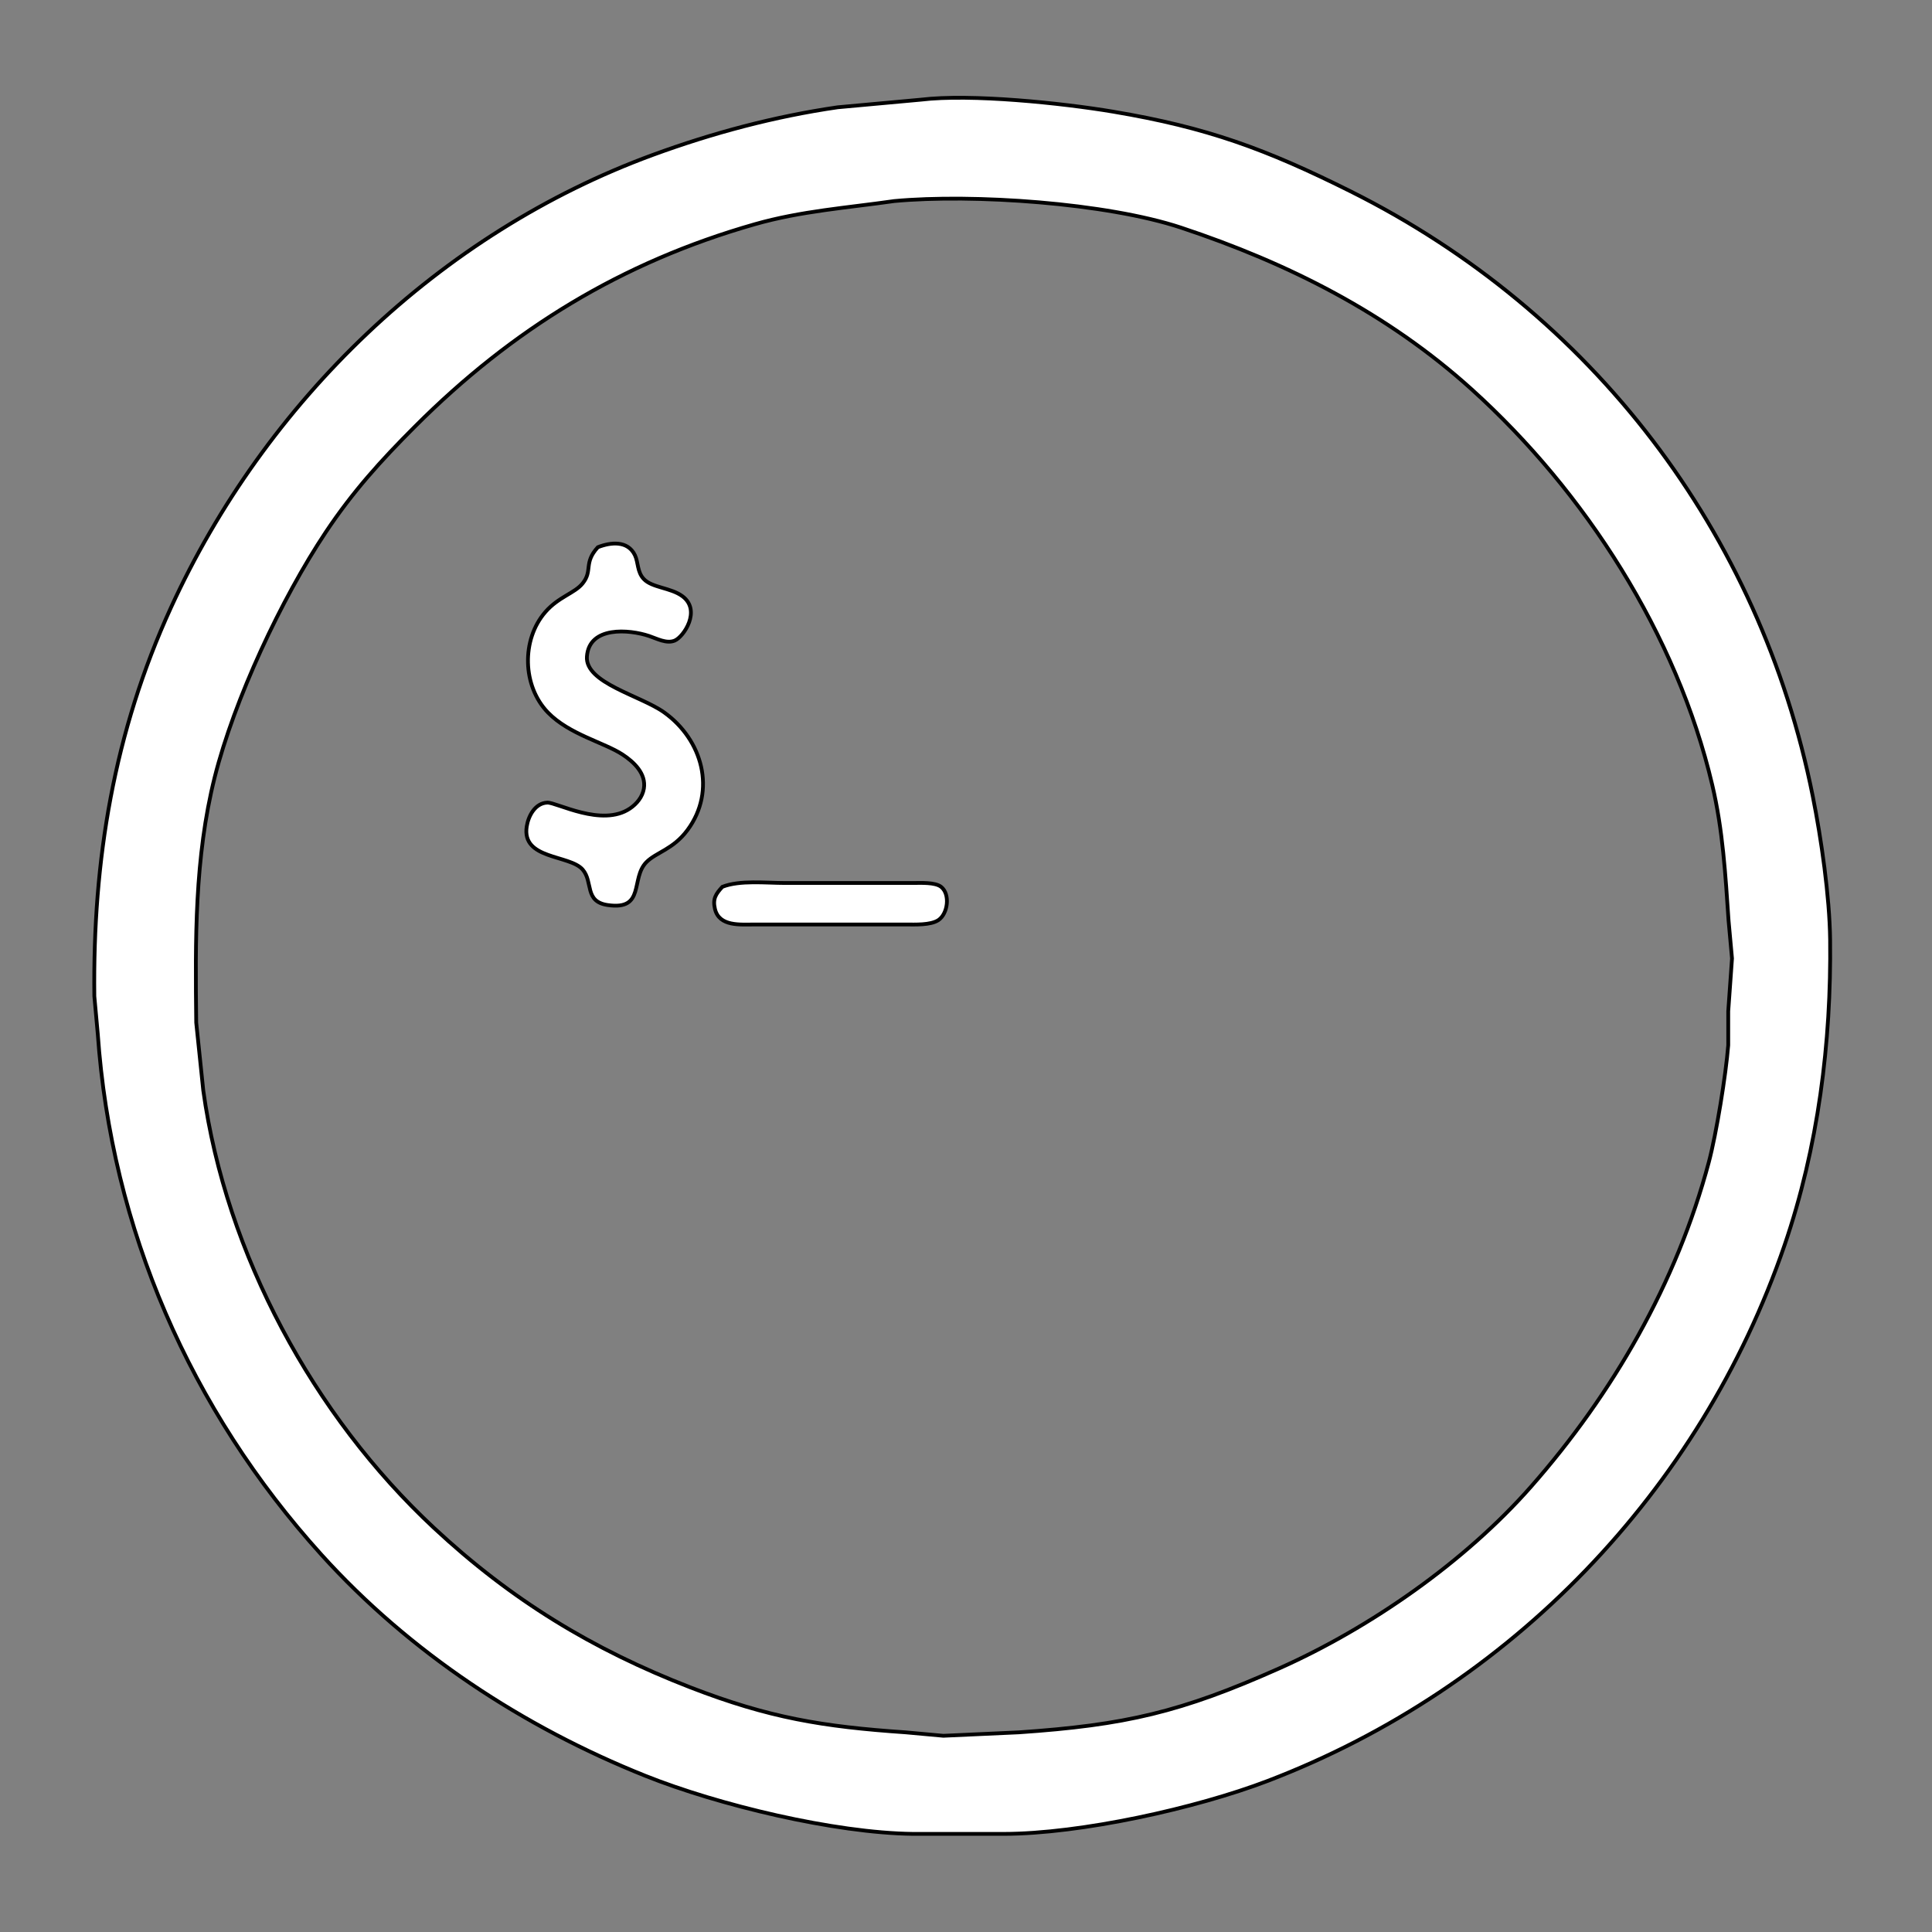 <?xml version="1.0" encoding="UTF-8" standalone="no"?>
<!DOCTYPE svg PUBLIC "-//W3C//DTD SVG 20010904//EN"
              "http://www.w3.org/TR/2001/REC-SVG-20010904/DTD/svg10.dtd">

<svg xmlns="http://www.w3.org/2000/svg"
     width="1.707in" height="1.707in"
     viewBox="0 0 512 512">
  <rect x="0" y="0" width="512" height="512" fill="#808080" stroke="none"/>
  <path id="Seleção"
        fill="white" stroke="black" stroke-width="1" 
        d="M 244.00,26.42
           C 244.00,26.42 222.00,28.43 222.00,28.43
             205.25,30.86 188.88,35.23 173.00,41.05
             116.45,61.79 70.26,106.51 45.31,161.00
             30.19,194.02 24.58,227.94 25.00,264.00
             25.00,264.00 25.91,274.00 25.91,274.00
             29.52,325.63 50.45,373.61 85.17,412.00
             108.64,437.96 138.63,457.65 171.00,470.60
             190.40,478.36 221.13,485.75 242.00,486.00
             242.00,486.00 266.00,486.00 266.00,486.00
             286.39,485.97 316.91,479.24 336.00,471.94
             400.39,447.29 450.60,395.10 472.92,330.00
             481.83,304.02 485.32,276.36 485.00,249.00
             484.86,237.57 482.66,222.29 480.40,211.00
             466.41,141.06 421.87,82.69 358.00,50.75
             335.53,39.52 319.90,33.77 295.00,29.59
             281.49,27.32 257.31,24.80 244.00,26.42 Z
           M 237.00,53.28
           C 257.83,51.35 293.21,53.77 313.00,60.33
             341.37,69.75 367.67,83.00 390.00,103.17
             420.12,130.37 444.39,168.18 453.76,208.00
             456.58,219.95 457.26,231.85 458.09,244.00
             458.09,244.00 459.00,254.00 459.00,254.00
             459.00,254.00 458.00,268.00 458.00,268.00
             458.00,268.00 458.00,277.00 458.00,277.00
             457.37,284.90 454.88,300.36 452.85,308.00
             444.31,340.00 427.47,369.28 405.72,394.00
             388.22,413.88 363.19,431.36 339.00,442.14
             312.94,453.75 298.29,457.15 270.00,459.09
             270.00,459.09 250.00,460.00 250.00,460.00
             250.00,460.00 240.00,459.09 240.00,459.09
             217.98,457.58 203.79,455.24 183.00,447.19
             156.98,437.11 135.46,423.98 115.00,404.91
             83.06,375.15 59.89,332.35 53.87,289.00
             53.87,289.00 52.00,271.00 52.00,271.00
             51.75,249.23 51.55,227.28 56.89,206.00
             62.09,185.33 74.55,158.70 86.35,141.00
             93.52,130.26 100.91,122.09 110.00,113.00
             135.81,87.19 164.77,69.48 200.00,59.43
             212.29,55.92 224.47,55.08 237.00,53.28 Z
           M 158.43,145.02
           C 154.58,149.25 157.15,151.20 154.40,154.61
             152.32,157.21 148.04,158.15 144.53,162.18
             138.12,169.55 138.43,181.82 145.21,188.82
             150.85,194.64 160.06,196.73 165.00,199.97
             167.99,201.93 171.29,205.03 170.63,209.00
             170.26,211.20 168.75,213.04 166.94,214.26
             159.52,219.29 147.49,212.60 145.04,212.70
             141.85,212.83 140.04,216.17 139.59,219.00
             138.18,227.81 150.95,226.47 154.40,230.43
             157.24,233.69 154.80,238.94 161.04,239.85
             171.07,241.31 167.03,232.79 171.31,228.47
             173.94,225.82 178.37,225.13 182.20,219.96
             189.94,209.49 186.12,196.03 176.00,188.79
             169.75,184.32 155.04,181.02 155.54,173.99
             156.12,165.87 166.71,166.78 172.00,168.54
             174.05,169.22 176.62,170.66 178.79,169.77
             181.16,168.79 185.93,161.77 180.84,158.00
             177.74,155.71 172.81,155.79 170.60,153.44
             168.83,151.56 169.18,149.06 168.27,147.15
             166.38,143.18 161.83,143.68 158.43,145.02 Z
           M 191.43,235.02
           C 189.73,236.89 188.82,238.15 189.47,240.89
             190.60,245.62 196.26,244.99 200.00,245.00
             200.00,245.00 240.00,245.00 240.00,245.00
             242.48,245.00 246.59,245.22 248.69,243.83
             251.18,242.16 251.88,236.99 249.40,235.02
             247.81,233.77 243.99,234.00 242.00,234.00
             242.00,234.00 208.00,234.00 208.00,234.00
             202.95,234.00 196.05,233.20 191.43,235.02 Z" />
</svg>
